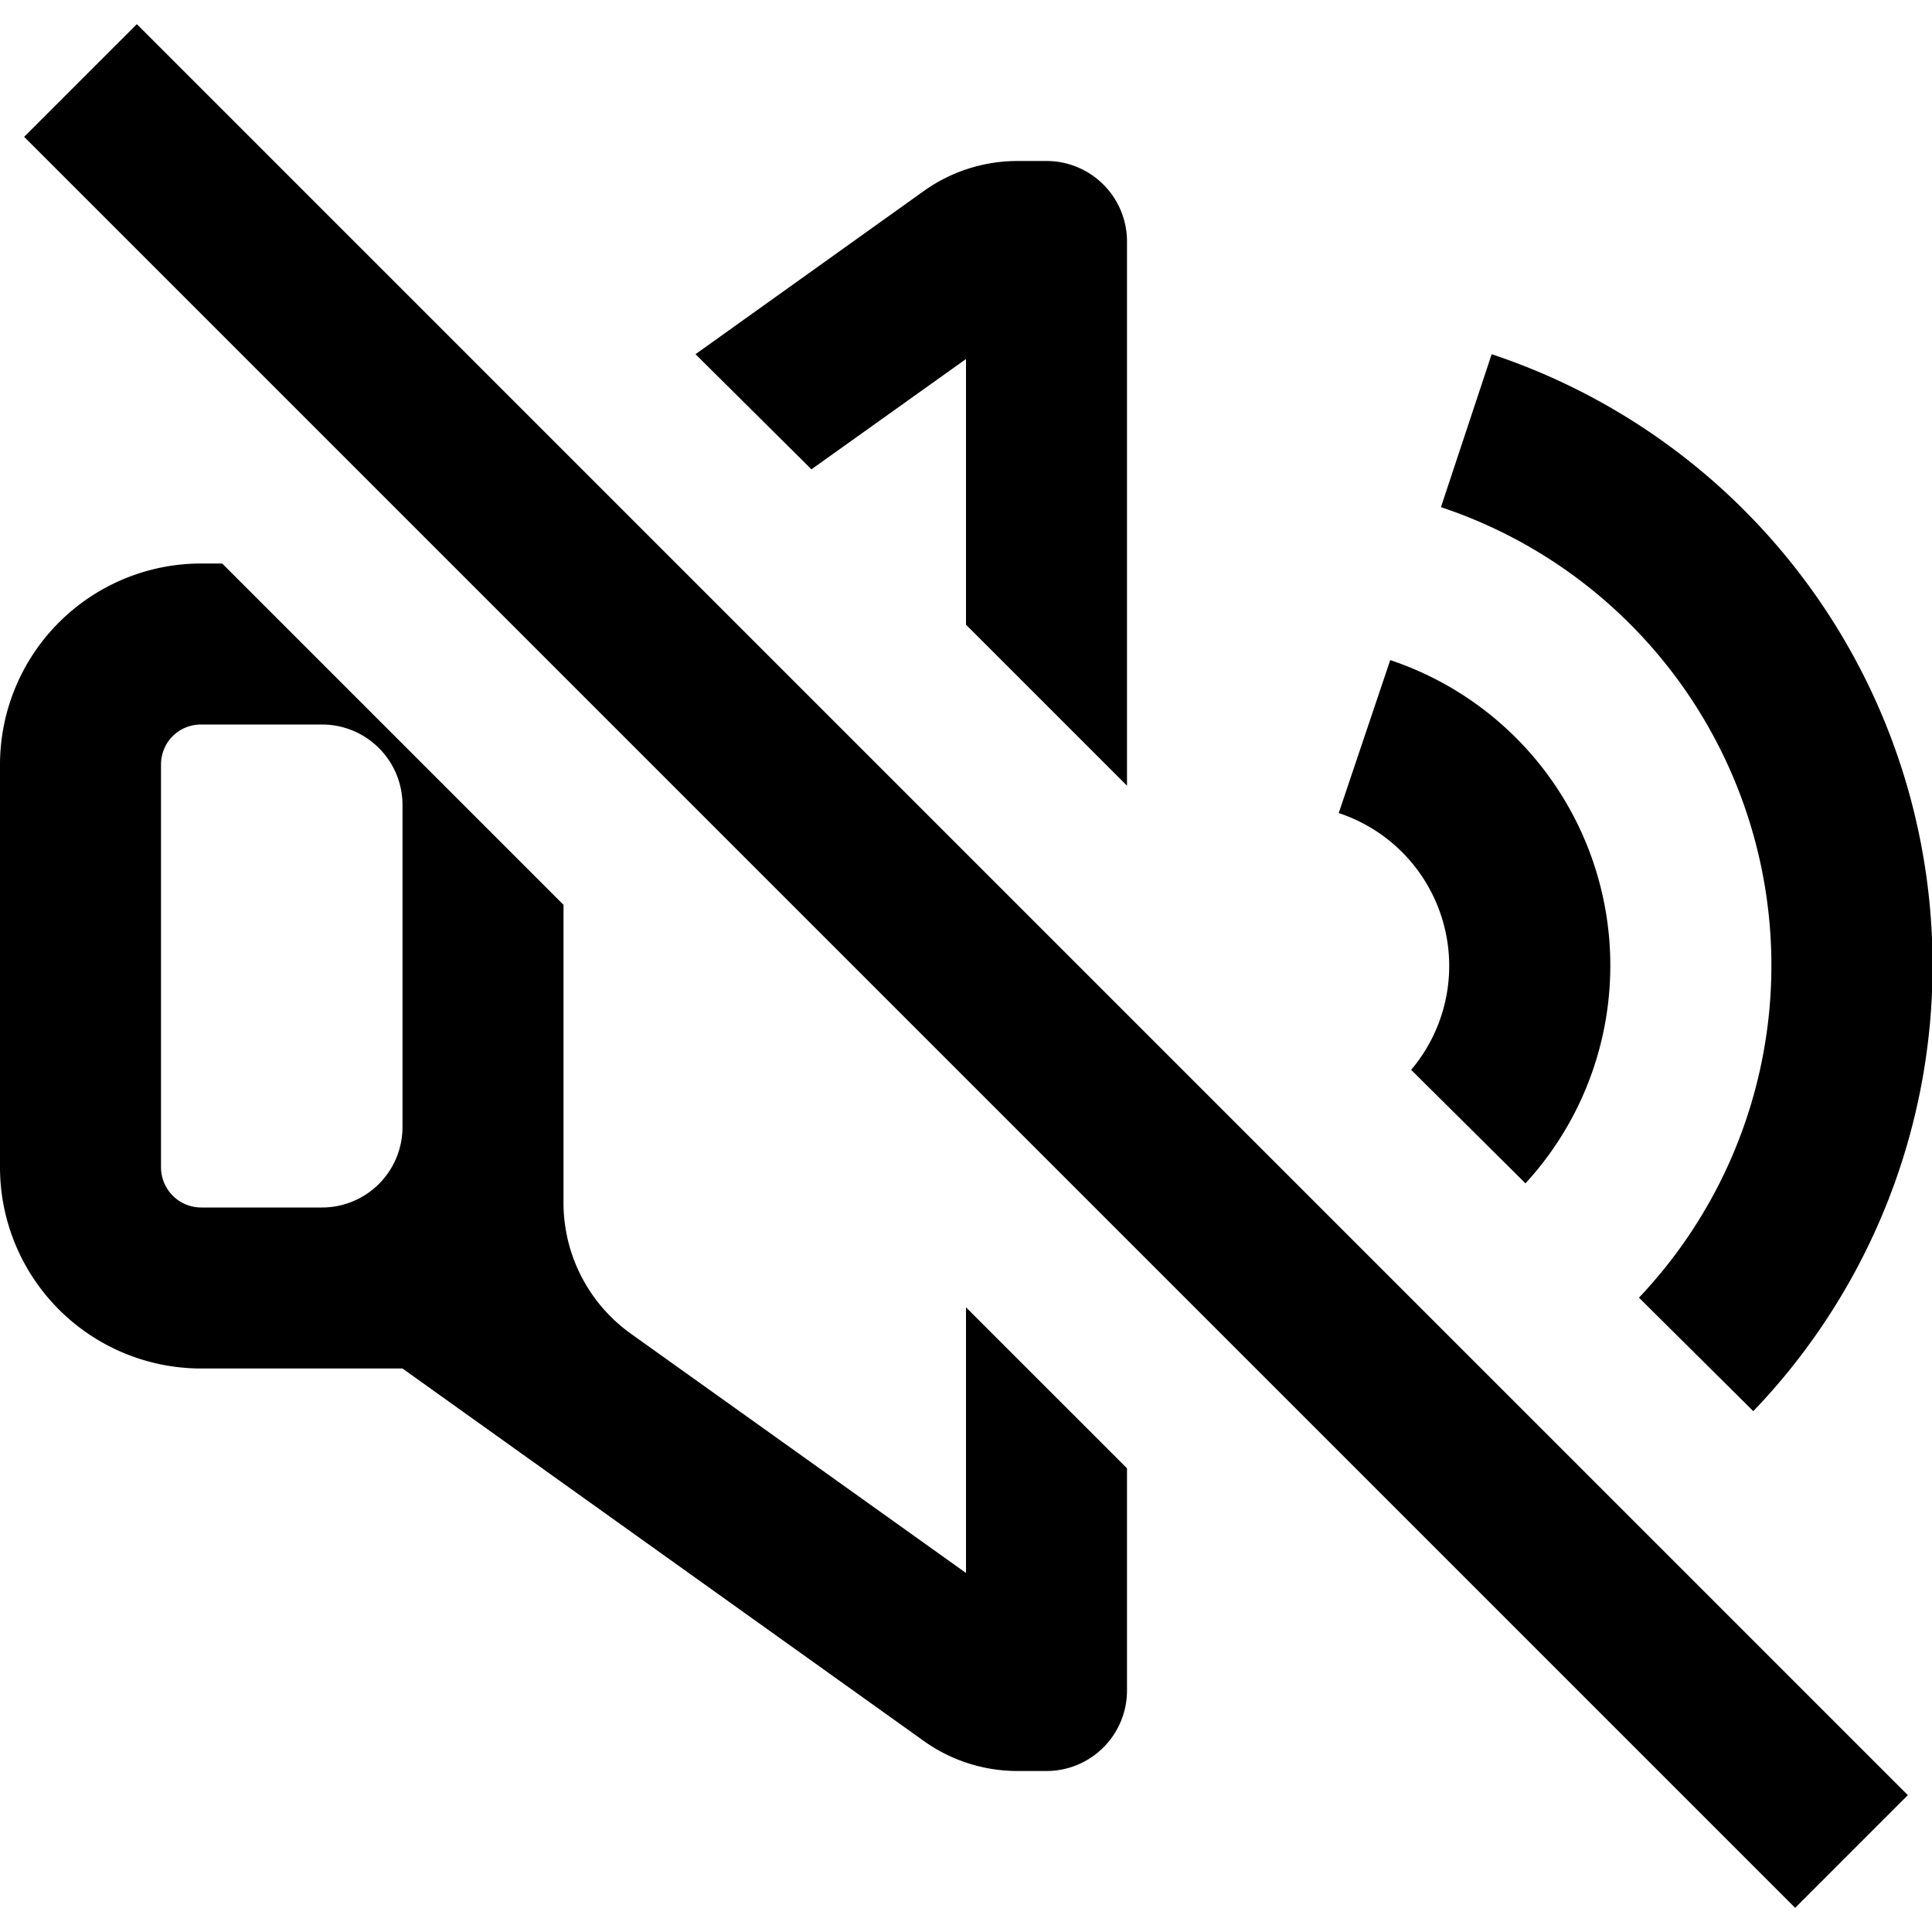 <svg xmlns="http://www.w3.org/2000/svg" width="24" height="24"><path d="m.3 1.7 22 22 1.4-1.4-22-22zm18.23 2.7-.63 1.9a6 6 0 0 1 2.46 9.82l1.42 1.41A8 8 0 0 0 18.53 4.4m-1.26 3.8-.64 1.9a2 2 0 0 1 .9 3.19l1.42 1.41a4 4 0 0 0-1.68-6.5M13 2h-.36a2 2 0 0 0-1.16.37L8.64 4.4l1.44 1.43L12 4.46v3.3l2 2V3a1 1 0 0 0-1-1m-6 9.24L2.76 7H2.5A2.5 2.5 0 0 0 0 9.5v5A2.5 2.5 0 0 0 2.5 17H5l6.48 4.63a2 2 0 0 0 1.16.37H13a1 1 0 0 0 1-1v-2.76l-2-2v3.3l-4.16-2.97A2 2 0 0 1 7 14.94zM2.5 15a.5.5 0 0 1-.5-.5v-5c0-.28.22-.5.5-.5H4a1 1 0 0 1 1 1v4a1 1 0 0 1-1 1z"/></svg>